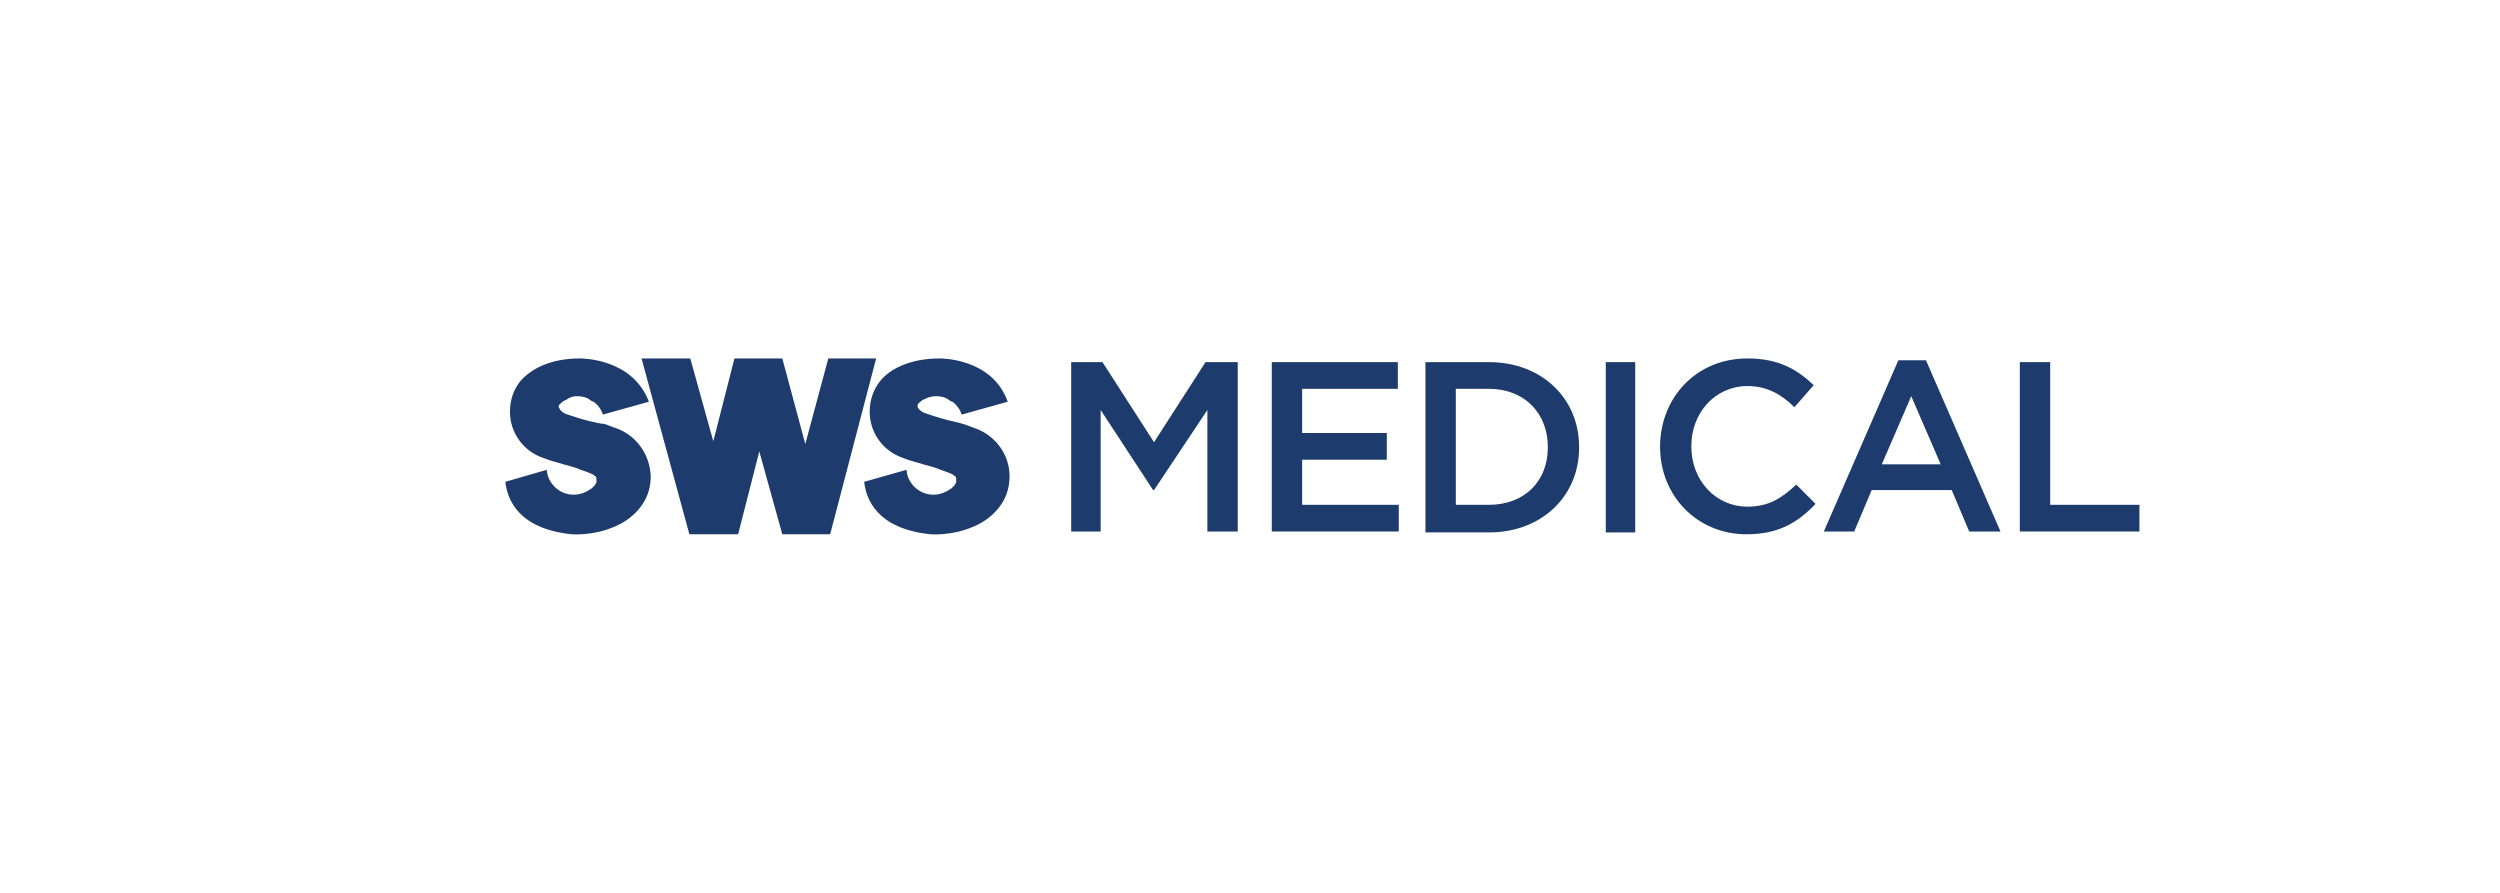 <svg width="420" height="150" viewBox="0 0 420 150" fill="none" xmlns="http://www.w3.org/2000/svg">
<rect width="420" height="150" fill="white"/>
<path d="M179.963 60.837H185.219L193.875 74.292L202.531 60.837H207.941V89.292H202.84V68.879L193.875 82.333H193.72L184.91 68.879V89.292H179.963V60.837Z" fill="#1D3B6C"/>
<path d="M213.661 60.837H234.837V65.322H218.762V72.745H232.983V77.23H218.762V84.808H234.992V89.292H213.661V60.837Z" fill="#1D3B6C"/>
<path d="M244.576 65.322V84.808H250.141C256.169 84.808 260.033 80.787 260.033 75.219V75.065C260.033 69.498 256.169 65.322 250.141 65.322H244.576ZM239.475 60.837H250.141C259.106 60.837 265.289 67.023 265.289 75.065V75.219C265.289 83.261 259.106 89.447 250.141 89.447H239.475V60.837Z" fill="#1D3B6C"/>
<path d="M274.717 60.837H269.771V89.447H274.717V60.837Z" fill="#1D3B6C"/>
<path d="M278.891 75.065C278.891 66.869 284.92 60.219 293.576 60.219C298.831 60.219 301.923 62.075 304.705 64.704L301.459 68.415C299.295 66.25 296.822 64.858 293.576 64.858C288.166 64.858 284.147 69.343 284.147 74.91V75.065C284.147 80.632 288.166 85.117 293.576 85.117C297.131 85.117 299.295 83.725 301.768 81.406L305.014 84.653C302.077 87.746 298.831 89.757 293.421 89.757C285.074 89.757 278.891 83.261 278.891 75.065Z" fill="#1D3B6C"/>
<path d="M326.037 78.003L321.09 66.559L316.144 78.003H326.037ZM318.926 60.528H323.563L336.084 89.292H330.828L327.891 82.333H314.443L311.507 89.292H306.406L318.926 60.528Z" fill="#1D3B6C"/>
<path d="M139.155 60.219L135.291 74.601L131.427 60.219H123.389L119.834 74.137L115.969 60.219H107.777L115.815 89.757H124.007L127.562 75.838L131.427 89.757H139.465L147.193 60.219H139.155Z" fill="#1D3B6C"/>
<path d="M103.14 71.817C102.676 71.663 102.058 71.353 101.439 71.199C100.976 71.199 100.203 71.044 98.966 70.735C97.111 70.271 95.875 69.807 94.947 69.498C94.02 69.034 94.02 68.57 93.865 68.415C93.865 68.26 93.865 67.951 94.02 67.951C94.329 67.642 94.638 67.332 95.102 67.178C95.72 66.714 96.338 66.559 96.957 66.559C97.73 66.559 98.502 66.714 99.121 67.178C99.275 67.332 99.584 67.487 99.739 67.487C100.512 68.106 100.976 68.724 101.285 69.652L109.013 67.487C106.231 60.064 97.42 60.219 97.42 60.219C92.319 60.219 89.073 62.075 87.373 64.085C86.291 65.477 85.673 67.178 85.673 69.188C85.673 72.745 87.991 75.838 91.237 76.921C92.01 77.23 92.938 77.539 94.174 77.849L94.638 78.003C95.875 78.312 96.957 78.622 97.575 78.931C98.193 79.086 98.811 79.395 99.275 79.55C99.739 79.704 99.894 80.013 100.048 80.013C100.203 80.168 100.203 80.323 100.203 80.632C100.203 80.787 100.203 80.941 100.203 81.096L100.048 81.251C100.048 81.405 100.048 81.405 99.894 81.56C99.739 81.715 99.584 81.869 99.43 82.024C99.275 82.179 99.121 82.179 98.966 82.333C98.193 82.797 97.42 83.106 96.338 83.106C94.02 83.106 92.01 81.251 91.856 78.931L84.9 80.941C85.209 83.88 87.064 88.828 96.029 89.756C96.029 89.756 99.584 90.066 103.14 88.519C103.14 88.519 109.323 86.354 109.323 80.013C109.168 76.147 106.695 72.9 103.14 71.817Z" fill="#1D3B6C"/>
<path d="M163.424 71.817C162.96 71.663 162.342 71.354 161.723 71.199C161.26 71.044 160.487 70.89 159.25 70.58C157.395 70.116 156.159 69.652 155.231 69.343C154.304 68.879 154.149 68.415 154.149 68.261C154.149 68.106 154.149 67.797 154.304 67.797C154.613 67.487 154.922 67.178 155.386 67.023C156.004 66.714 156.622 66.559 157.241 66.559C158.014 66.559 158.786 66.714 159.405 67.178C159.559 67.333 159.869 67.487 160.023 67.487C160.796 68.106 161.26 68.725 161.569 69.652L169.298 67.487C166.67 60.064 157.859 60.219 157.859 60.219C152.758 60.219 149.357 62.075 147.812 64.085C146.73 65.477 146.111 67.178 146.111 69.189C146.111 72.745 148.43 75.838 151.676 76.921C152.449 77.23 153.376 77.539 154.613 77.849L155.077 78.003C156.313 78.313 157.395 78.622 158.014 78.931C158.632 79.086 159.25 79.395 159.714 79.55C160.178 79.704 160.332 80.014 160.487 80.014C160.641 80.168 160.641 80.323 160.641 80.632C160.641 80.787 160.641 80.942 160.641 81.096L160.487 81.251C160.487 81.406 160.487 81.406 160.332 81.56C160.178 81.715 160.023 81.87 159.869 82.024C159.714 82.179 159.559 82.179 159.405 82.334C158.632 82.797 157.859 83.107 156.777 83.107C154.458 83.107 152.449 81.251 152.294 78.931L145.184 80.942C145.493 83.88 147.348 88.829 156.313 89.757C156.313 89.757 159.869 90.066 163.424 88.519C163.424 88.519 169.607 86.354 169.607 80.014C169.607 76.148 166.979 72.9 163.424 71.817Z" fill="#1D3B6C"/>
<path d="M339.33 60.837H344.431V84.808H359.425V89.292H339.33V60.837Z" fill="#1D3B6C"/>
</svg>
